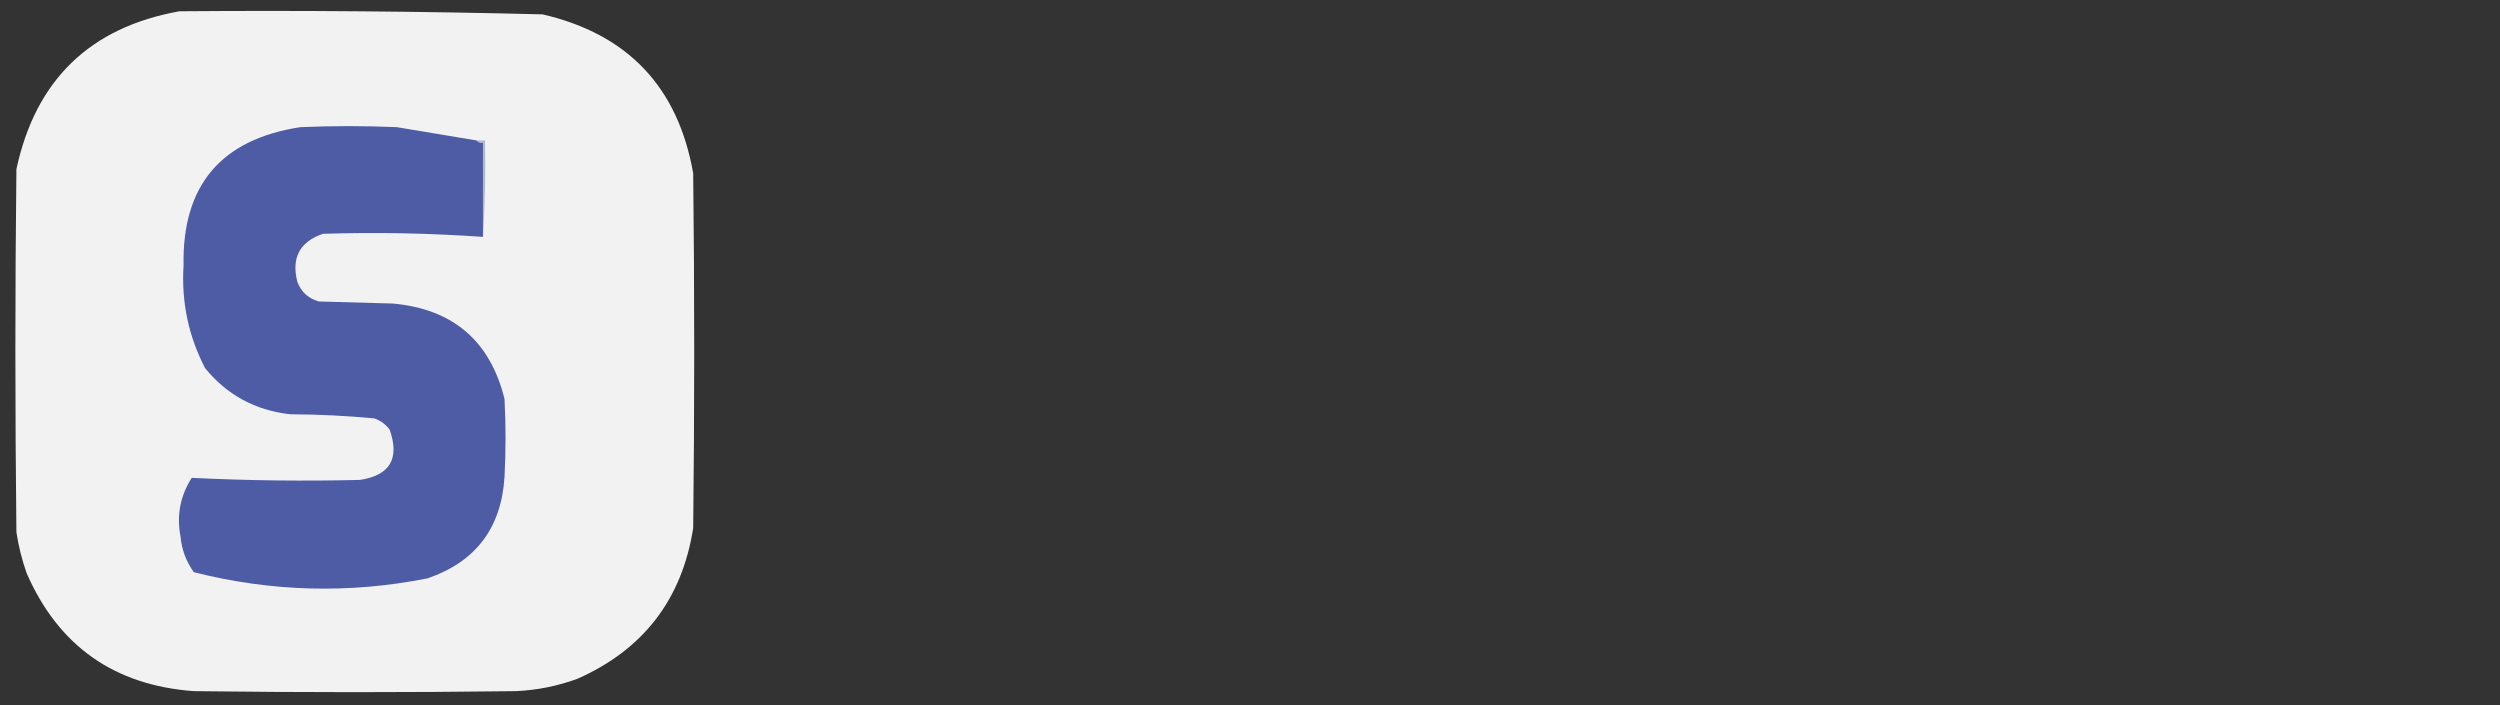 <?xml version="1.0" encoding="UTF-8"?>
<!DOCTYPE svg PUBLIC "-//W3C//DTD SVG 1.1//EN" "http://www.w3.org/Graphics/SVG/1.1/DTD/svg11.dtd">
<svg xmlns="http://www.w3.org/2000/svg" version="1.1" width="1219px" height="344px" style="shape-rendering:geometricPrecision; text-rendering:geometricPrecision; image-rendering:optimizeQuality; fill-rule:evenodd; clip-rule:evenodd" xmlns:xlink="http://www.w3.org/1999/xlink">
<rect width="100%" height="100%" fill="#333333" stroke="none"/>
<g><path style="opacity:0.995" fill="#f3f3f3" d="M 87.5,5.5 C 146.528,5.028 205.528,5.528 264.5,7C 306.093,16.594 330.593,42.427 338,84.5C 338.667,142.167 338.667,199.833 338,257.5C 332.533,292.265 313.699,316.765 281.5,331C 271.806,334.539 261.806,336.539 251.5,337C 199.167,337.667 146.833,337.667 94.5,337C 55.68,334.158 28.514,314.991 13,279.5C 10.706,272.99 9.039,266.323 8,259.5C 7.333,200.5 7.333,141.5 8,82.5C 17.357,38.974 43.857,13.307 87.5,5.5 Z"/></g>
<g><path style="opacity:1" fill="#4e5ca6" d="M 232.5,68.5 C 233.209,69.404 234.209,69.737 235.5,69.5C 235.5,84.833 235.5,100.167 235.5,115.5C 209.529,113.687 183.529,113.187 157.5,114C 146.152,117.856 141.985,125.69 145,137.5C 146.902,142.4 150.402,145.567 155.5,147C 167.5,147.333 179.5,147.667 191.5,148C 220.789,150.632 238.955,166.132 246,194.5C 246.667,207.167 246.667,219.833 246,232.5C 244.469,257.428 231.969,273.928 208.5,282C 170.305,289.583 132.305,288.583 94.5,279C 90.756,273.769 88.589,267.936 88,261.5C 86.064,251.23 87.897,241.73 93.5,233C 120.797,234.339 148.13,234.672 175.5,234C 190.141,231.796 194.975,223.63 190,209.5C 188.062,206.894 185.562,205.061 182.5,204C 168.902,202.72 155.235,202.054 141.5,202C 124.491,200.083 110.657,192.583 100,179.5C 91.894,163.885 88.394,147.218 89.5,129.5C 88.759,90.403 107.759,67.903 146.5,62C 162.167,61.333 177.833,61.333 193.5,62C 206.51,64.168 219.51,66.335 232.5,68.5 Z"/></g>
<g><path style="opacity:1" fill="#b1b6d5" d="M 232.5,68.5 C 233.833,68.5 235.167,68.5 236.5,68.5C 236.83,84.342 236.496,100.009 235.5,115.5C 235.5,100.167 235.5,84.833 235.5,69.5C 234.209,69.737 233.209,69.404 232.5,68.5 Z"/></g>
</svg>
